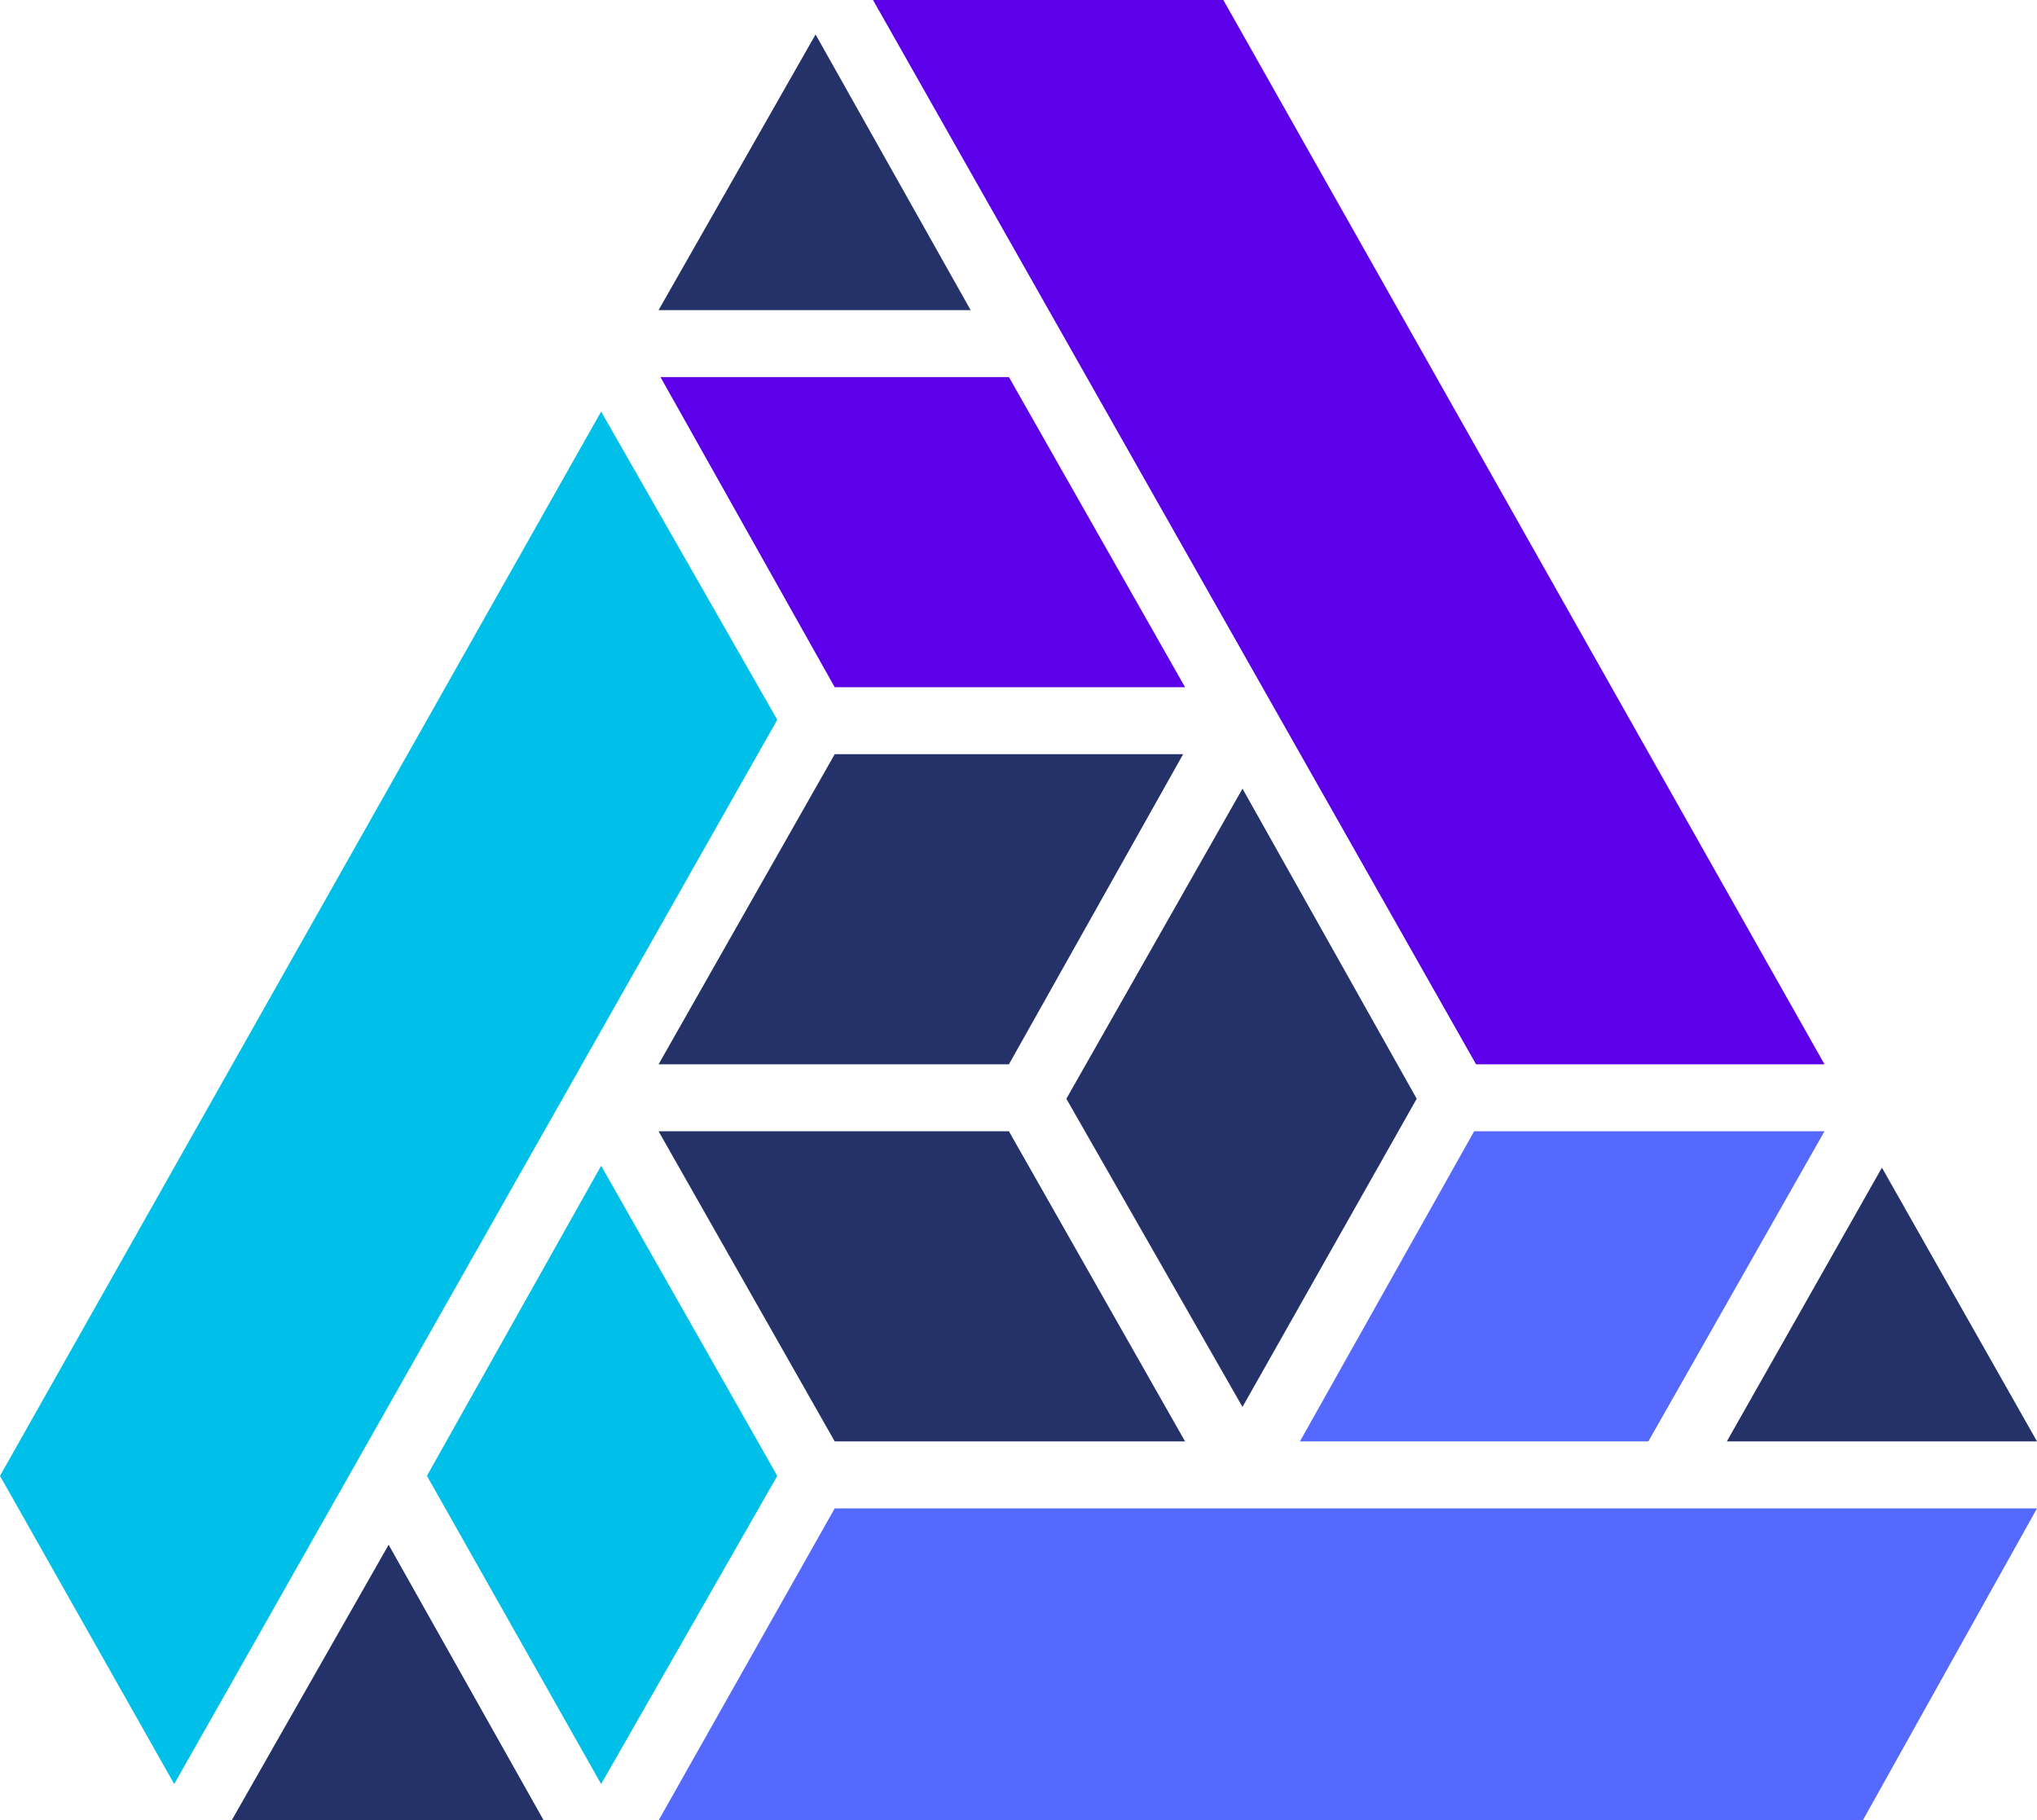<?xml version="1.0" ?>
<svg xmlns="http://www.w3.org/2000/svg" viewBox="0 0 106.4 95.1" enable-background="new 0 0 106.4 95.1" xml:space="preserve">
	<g>
		<g>
			<polygon fill="#5569FF" points="34.4,95.1 97.3,95.1 106.4,78.8 43.6,78.8   "/>
			<polygon fill="#5569FF" points="95.3,59.1 77,59.1 67.9,75.3 86.1,75.3   "/>
			<polygon fill="#5C00E9" points="95.3,55.6 63.9,0 45.6,0 77.1,55.6   "/>
			<polygon fill="#00BFE9" points="0,77.1 9.1,93.2 40.6,37.6 31.4,21.5   "/>
			<polygon fill="#00BFE9" points="31.4,93.2 40.6,77.1 31.4,60.9 22.3,77.1   "/>
			<polygon fill="#5C00E9" points="34.5,19.7 43.6,35.9 61.9,35.9 52.7,19.7   "/>
			<polygon fill="#243269" points="106.4,75.3 98.3,61 90.2,75.3   "/>
			<polygon fill="#243269" points="64.9,73.5 74,57.4 64.9,41.2 55.7,57.4   "/>
			<polygon fill="#243269" points="34.4,59.1 43.6,75.3 45.6,75.3 61.9,75.3 52.7,59.1   "/>
			<polygon fill="#243269" points="43.6,39.4 34.4,55.6 52.7,55.6 61.8,39.4   "/>
			<polygon fill="#243269" points="12.1,95.1 28.4,95.1 20.3,80.7   "/>
			<polygon fill="#243269" points="42.6,1.8 34.4,16.2 50.7,16.2   "/>
		</g>
	</g>
</svg>